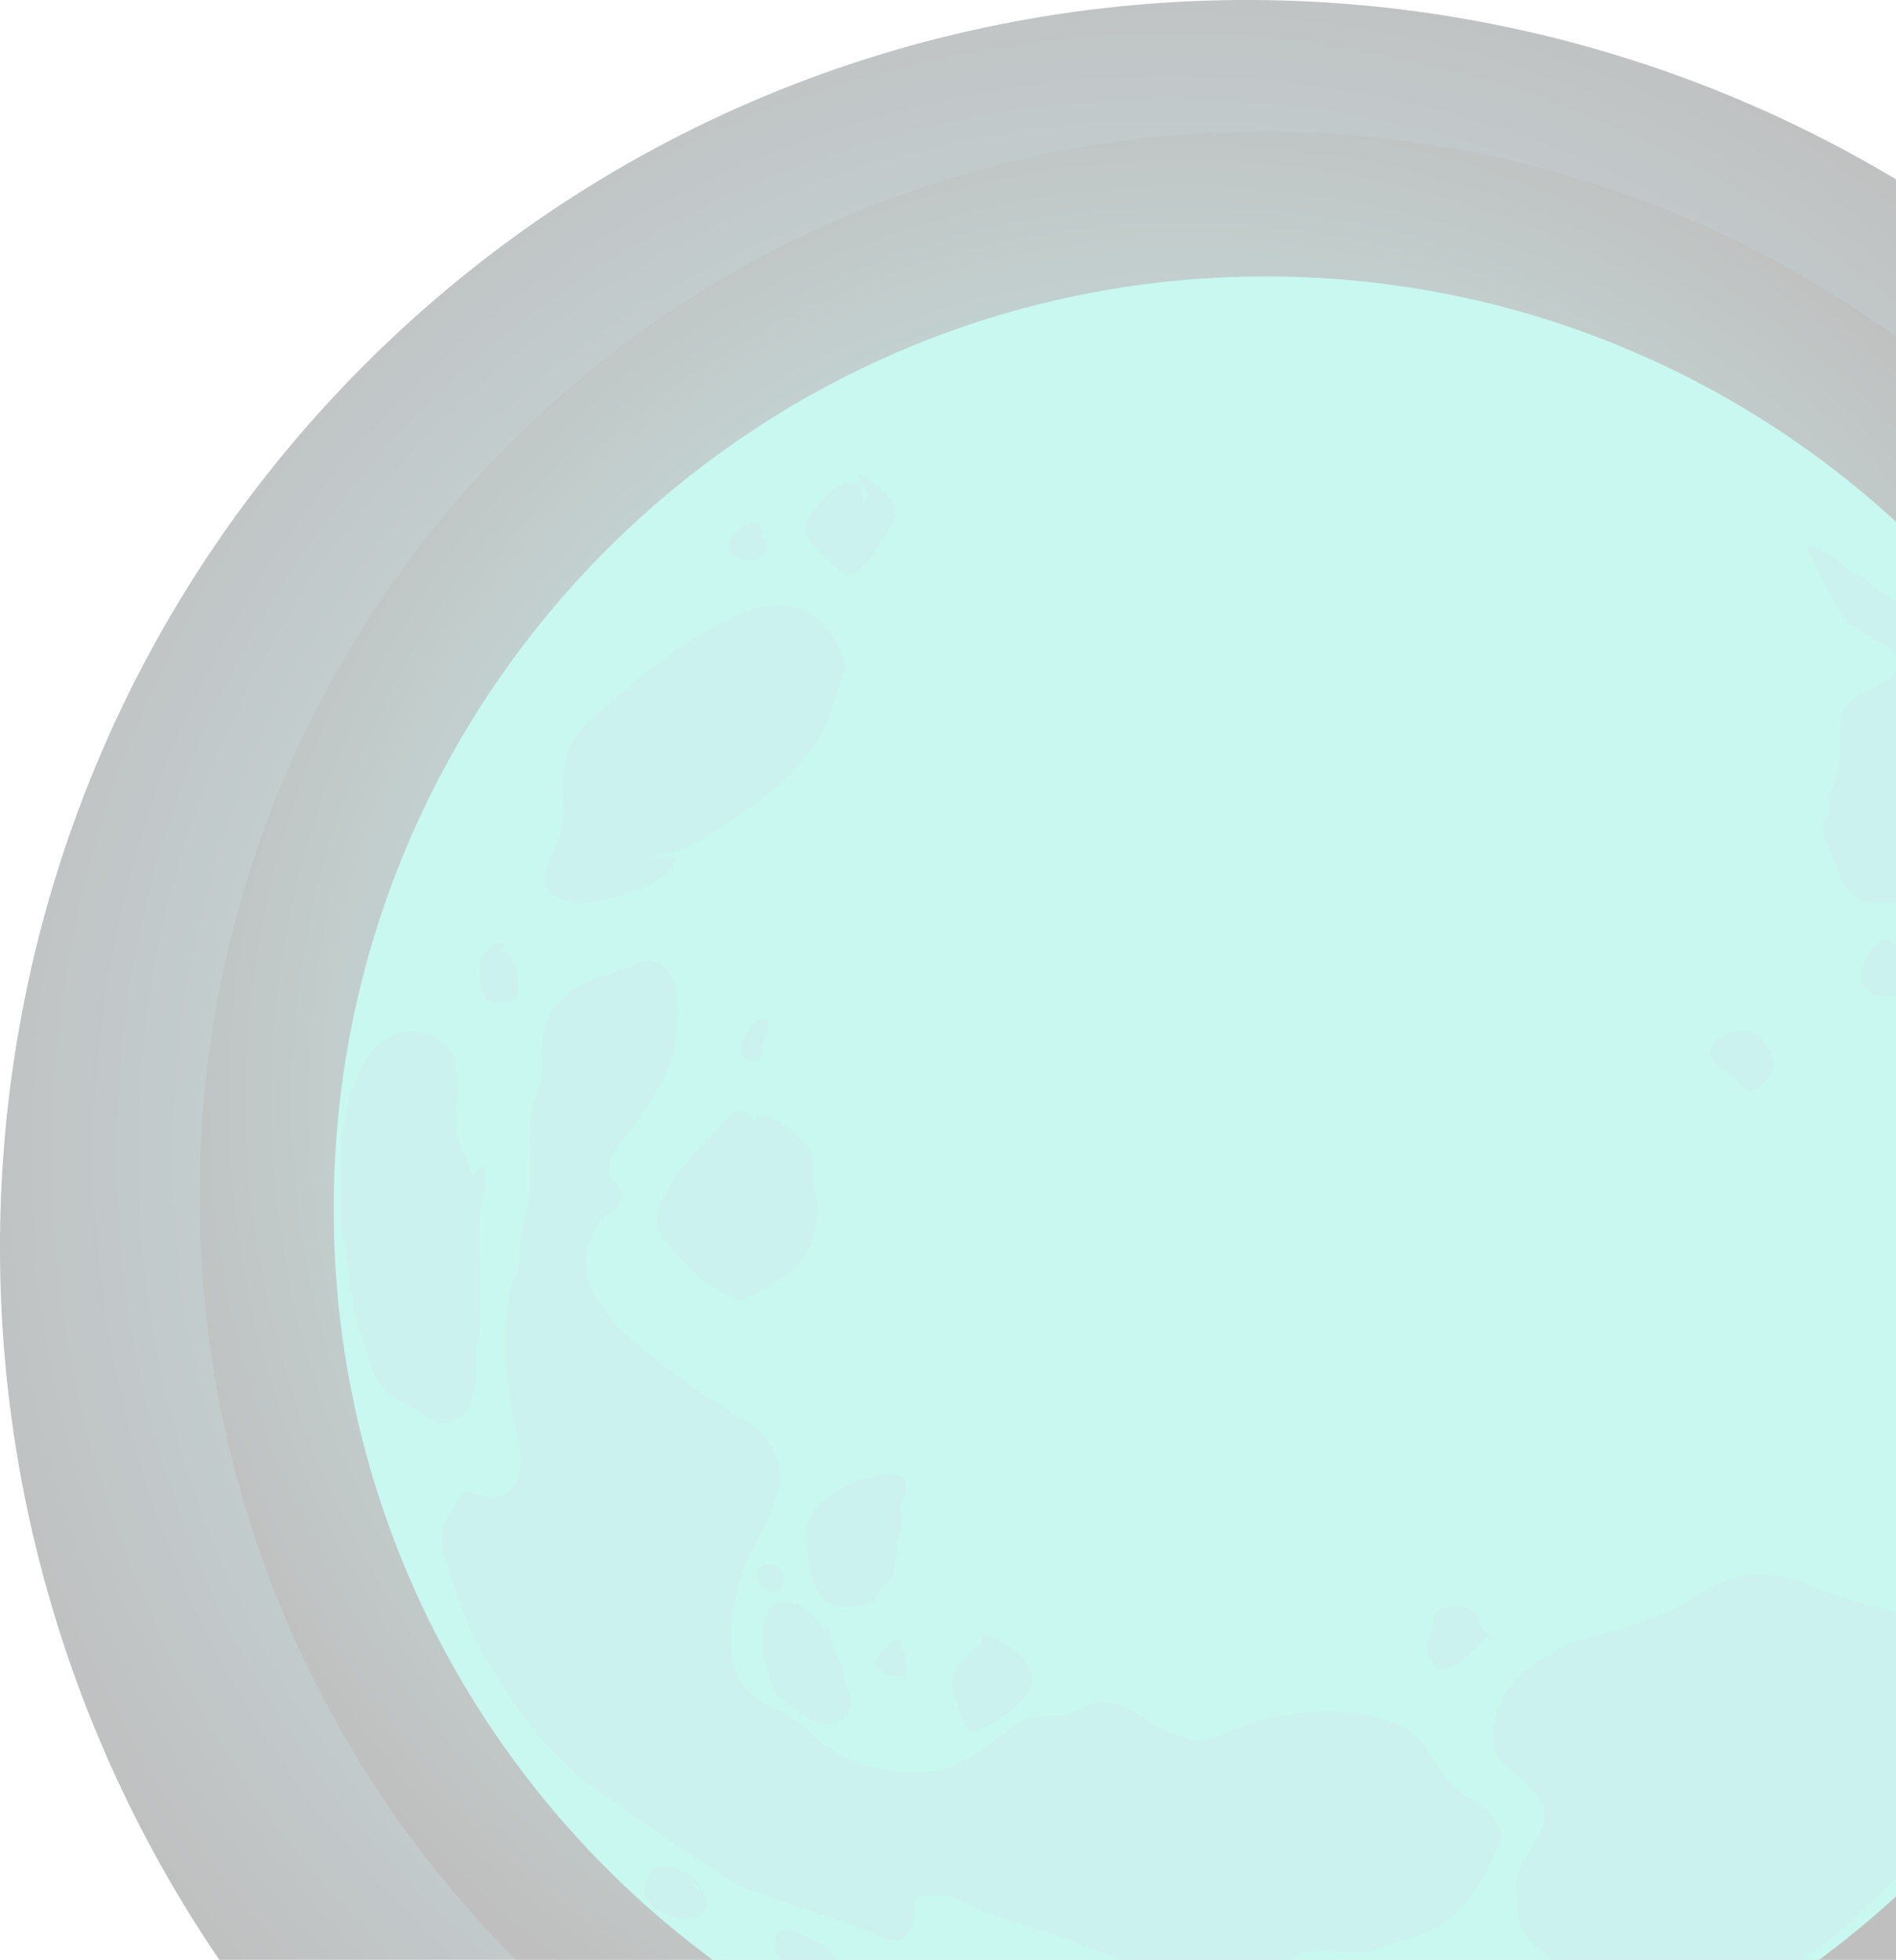 <svg width="845" height="873" viewBox="0 0 845 873" fill="none" xmlns="http://www.w3.org/2000/svg">
<g opacity="0.25" clip-path="url(#clip0_38_7559)">
<path style="mix-blend-mode:screen" d="M958.434 958.442C1176.38 740.501 1174.87 385.64 955.066 165.838C735.265 -53.964 380.404 -55.472 162.462 162.47C-55.48 380.411 -53.972 735.272 165.83 955.074C385.632 1174.88 740.493 1176.38 958.434 958.442Z" fill="url(#paint0_radial_38_7559)"/>
<path style="mix-blend-mode:screen" d="M906.629 876.34C1092.57 690.399 1091.29 387.645 903.76 200.119C716.235 12.594 413.48 11.309 227.539 197.25C41.598 383.191 42.883 685.946 230.408 873.471C417.934 1061 720.688 1062.28 906.629 876.34Z" fill="url(#paint1_radial_38_7559)"/>
<path fill-rule="evenodd" clip-rule="evenodd" d="M148.714 538.581C148.714 768.003 334.739 954.028 564.16 954.028C759.182 954.028 922.803 819.691 967.523 638.517C975.461 606.499 979.607 573.069 979.607 538.581C979.607 523.322 978.813 508.327 977.225 493.508C954.733 285.256 778.411 123.134 564.16 123.134C334.739 123.134 148.714 309.159 148.714 538.581Z" fill="#23E5C3"/>
<g opacity="0.2">
<path fill-rule="evenodd" clip-rule="evenodd" d="M669.125 819.426C663.921 830.629 660.392 840.419 651.484 849.593C641.781 859.648 634.284 861.5 621.759 865.205C614.438 867.322 612.938 869.88 603.677 869.703C597.59 869.615 589.211 868.116 583.301 869.439C570.158 872.438 563.102 884.081 548.372 884.875C534.347 885.669 525.35 880.994 513.178 877.289C501.711 873.761 488.392 868.821 477.808 864.764C466.253 860.354 455.845 857.267 443.849 853.474C430.971 849.328 424.355 840.772 408.214 845.271C407.155 851.269 408.655 860.795 401.334 863.794C396.306 865.822 387.838 860.53 382.458 858.413C368.345 853.033 355.643 850.034 342.236 844.389C335.709 841.654 331.034 841.831 324.507 836.979C318.244 832.304 311.453 828.776 304.837 824.366C292.665 816.251 280.757 807.431 268.673 799.227C245.387 783.439 230.48 761.74 216.367 738.807C208.958 726.723 204.724 713.492 200.049 699.644C194.316 682.708 196.257 677.857 207.547 664.009C227.922 672.477 235.949 659.863 230.304 638.076C225.364 619.024 223.247 593.709 227.481 573.775C228.275 570.247 230.921 567.689 231.539 562.749C232.156 557.192 231.098 553.135 232.509 547.578C234.89 538.405 236.478 532.23 236.39 522.439C236.39 512.561 235.067 501.799 237.537 492.273C239.124 486.275 241.241 483.717 241.594 477.19C241.947 470.487 240.712 464.665 242.653 458.226C247.504 441.467 262.852 436.704 276.7 431.941C286.138 428.677 290.901 425.414 296.987 431.941C303.426 438.821 301.838 448.259 301.926 457.168C302.015 474.015 291.165 488.833 281.816 502.417C277.67 508.503 270.349 514.325 271.407 522.704C272.025 527.291 277.67 527.996 277.317 532.583C276.876 538.14 270.878 539.904 267.879 543.785C243.887 575.186 289.137 602.706 310.659 619.377C322.919 628.903 341.442 633.666 346.117 649.455C351.145 666.302 339.502 680.327 333.416 694.704C326.977 709.787 321.508 736.161 330.77 750.274C334.739 756.271 342.501 759.888 348.499 762.711C357.319 766.944 360.671 772.237 368.521 777.97C381.223 787.232 396.923 790.231 412.712 789.26C422.679 788.643 430 784.585 437.851 779.117C443.937 774.883 451.963 767.209 459.108 765.18C464.224 763.769 468.017 764.827 473.221 764.21C480.277 763.328 481.689 760.417 487.863 758.829C498.536 756.095 506.21 763.593 514.589 767.915C521.734 771.531 530.113 776.647 538.757 774.442C547.049 772.237 556.751 766.944 564.778 765.268C584.007 761.299 615.055 759.888 630.403 772.942C638.165 779.558 640.899 788.731 647.779 795.699C654.659 802.667 667.184 804.079 669.301 819.515L669.125 819.426Z" fill="#625EAB"/>
<path fill-rule="evenodd" clip-rule="evenodd" d="M286.667 381.576C305.102 381.929 322.037 368.08 337.12 357.672C349.469 349.116 362.435 335.709 368.433 322.478C370.197 318.509 370.815 315.245 372.226 311.188C372.491 310.306 376.989 298.31 376.989 297.957C376.813 290.989 371.079 282.61 365.875 277.229C350.88 261.793 327.947 272.907 312.864 282.257C298.663 291.077 284.903 301.044 272.907 312.511C267.085 317.98 259.147 323.008 255.09 329.976C249.709 339.149 251.208 350.351 251.385 361.553C251.65 378.577 229.334 398.158 256.324 401.951C266.909 403.451 299.369 394.542 301.75 381.752H286.667V381.576Z" fill="#625EAB"/>
<path fill-rule="evenodd" clip-rule="evenodd" d="M618.848 920.069C623.434 925.185 628.815 921.656 634.019 920.069C639.047 918.481 643.369 917.599 649.014 917.599C660.04 917.599 670.007 917.599 680.503 915.041C690.47 912.571 699.908 911.16 709.435 908.778C713.227 907.808 716.844 905.691 720.637 904.897C723.018 904.368 725.664 905.25 728.046 904.809C729.192 904.633 729.281 903.221 730.075 903.045C732.015 902.604 733.867 902.869 735.808 902.516C745.334 900.84 754.331 898.017 762.799 895.459C766.856 894.224 770.472 894.136 774.177 891.843C778.058 889.461 783.35 886.903 786.79 884.257C800.374 874.202 815.193 865.822 827.63 853.385C839.273 841.654 851.269 830.981 863.529 820.044C866.352 817.486 868.645 814.222 871.644 811.841C874.907 809.283 877.995 808.048 881.082 804.961C887.433 798.522 892.372 791.465 897.488 784.144C907.455 769.767 920.157 758.036 928.007 742.335C931.8 734.75 935.152 727.34 939.65 720.107C942.473 715.521 945.207 709.876 947.236 704.848C948.735 701.055 951.822 696.557 952.881 692.94C954.469 687.56 954.38 682.356 955.88 677.063C956.497 674.77 958.085 673.182 958.614 670.977C959.32 668.155 957.82 664.803 958.35 661.98C958.879 659.422 960.467 658.276 961.084 655.894C961.79 653.071 960.29 649.72 960.819 646.897C961.349 644.339 962.936 643.193 963.554 640.811C964.348 637.547 962.495 633.755 963.289 630.491C963.907 628.109 965.494 626.963 966.023 624.405C966.553 621.759 966.023 618.23 965.935 615.496C965.935 608.969 968.14 604.029 968.493 597.855C968.758 592.21 969.728 584.36 968.493 578.891C967.964 576.333 966.288 575.186 965.759 572.805C964.965 569.541 966.553 566.189 965.494 562.838C958.702 561.073 960.819 575.451 960.908 578.979C960.908 585.506 958.261 589.034 958.438 595.297C958.614 603.059 955.351 604.118 950.764 609.851C948.823 612.321 944.237 617.084 943.178 620.347C942.561 622.464 942.561 625.904 942.032 628.021C941.326 630.667 940.709 632.431 940.797 635.607C940.885 641.781 941.238 644.868 936.475 648.838C933.123 651.572 927.478 655.012 923.332 655.894C917.599 657.217 912.571 657.129 906.75 658.187C904.103 658.717 903.133 660.304 900.663 660.922C897.488 661.716 894.048 659.687 890.961 661.275C888.05 662.774 884.257 668.596 883.463 671.418C881.876 676.799 882.934 681.297 885.404 685.972C886.286 687.648 886.903 689.412 887.962 691C889.109 692.852 891.49 694.704 892.46 696.557C897.223 705.289 890.343 719.402 888.491 726.811C887.785 729.634 883.463 738.366 885.845 741.012C888.226 743.658 902.516 741.365 905.162 739.777C906.75 742.953 903.751 749.039 902.78 752.479C901.722 756.448 899.781 762.093 897.4 765.974C892.813 773.472 884.61 780.44 876.848 784.497C871.732 787.232 868.645 788.643 867.675 781.763C867.234 778.676 868.116 776.912 866.528 774.089C865.381 772.06 863.353 771.796 862.559 769.238C861.677 766.503 863.441 762.975 862.735 760.241C862.206 758.212 860.795 756.889 860.354 755.125C858.942 749.215 861.236 742.512 860.265 736.514C858.237 724.429 849.24 718.961 838.743 716.403C828.07 713.757 817.486 710.846 807.431 706.347C796.14 701.32 783.88 699.467 772.06 703.172C762.446 706.171 754.772 711.993 745.951 716.667C741.894 718.873 738.189 719.755 734.22 721.342C729.633 723.106 724.87 724.871 720.196 726.194C711.904 728.575 702.29 729.986 694.616 734.573C687.383 738.895 677.681 744.54 672.565 751.597C667.713 758.3 662.95 772.06 666.567 780.44C669.213 786.791 678.827 792.259 683.326 797.64C691.088 806.725 688.971 812.723 683.326 822.073C681.209 825.513 677.592 830.011 676.622 833.716C675.299 838.655 676.093 846.064 676.358 851.092C676.622 855.943 678.122 859.119 680.768 863.088C683.238 866.793 688.971 869.174 691 872.967C692.852 876.407 691.088 878.083 689.677 880.729C689.236 881.435 688.001 881.699 687.648 882.493C686.678 884.257 687.295 885.933 686.589 887.697C684.12 893.431 679.092 892.549 673.976 893.96C668.684 895.371 663.921 894.754 658.805 892.813C655.718 891.578 654.747 890.696 651.395 890.167C647.691 889.638 645.927 891.578 643.192 892.196C637.018 893.519 633.49 889.197 627.315 888.932C622.376 888.668 619.289 890.873 615.496 894.666C612.321 897.841 607.822 903.133 608.351 907.985C608.881 912.924 615.143 915.923 618.583 920.51L618.848 920.069Z" fill="#625EAB"/>
<path fill-rule="evenodd" clip-rule="evenodd" d="M666.655 731.398C665.067 730.515 663.744 729.898 662.245 729.281C658.276 733.867 653.953 738.454 649.014 741.453C641.693 746.04 637.988 743.129 636.312 735.279C635.43 731.221 637.636 728.751 638.341 725.841C639.223 722.489 638.341 718.961 641.958 716.844C646.897 713.933 661.186 715.432 659.069 723.9L666.655 731.486V731.398Z" fill="#625EAB"/>
<path fill-rule="evenodd" clip-rule="evenodd" d="M908.161 406.802C909.308 408.743 910.807 409.449 912.836 409.096C913.894 404.862 913.806 397.453 913.012 393.131C912.571 390.749 910.983 389.602 910.631 386.692C910.366 384.222 910.631 382.105 910.101 379.635C909.396 376.548 906.838 371.609 906.22 368.433C905.162 363.582 904.985 360.936 903.045 356.525C901.281 352.468 900.222 347.176 898.37 342.501C896.694 338.267 894.754 335.18 892.372 331.387C887.697 323.713 883.904 316.304 879.141 308.63C870.762 295.046 861.412 281.551 848.799 270.966C844.477 267.35 839.625 264.616 835.127 261.44C833.539 260.382 832.393 258.618 830.893 257.647C829.394 256.677 827.012 256.236 825.689 255.266C821.72 252.355 810.43 240.977 805.314 243.711C808.842 253.061 815.016 262.411 819.515 271.584C824.719 282.168 834.421 281.727 842.183 289.225C854.267 300.956 834.068 305.896 827.1 310.482C820.22 314.981 820.132 321.42 820.132 328.829C820.132 335.709 819.603 341.266 817.574 347.705C816.78 350.351 815.369 353.703 814.928 356.525C815.016 358.29 815.104 359.965 815.193 361.73C815.016 363.053 814.311 364.111 813.076 364.64C811.488 371.785 814.487 376.107 816.957 382.281C819.338 388.279 820.838 394.101 825.777 398.688C830.717 403.274 836.185 401.775 842.801 401.863C847.035 401.863 848.975 400.893 852.856 399.922C855.414 399.305 859.031 397.806 860.971 397.453C863.97 396.835 866.881 397.012 869.88 396.306C872.967 395.6 873.232 393.836 877.465 394.895C881.788 396.041 885.933 400.981 890.52 402.039C896.871 403.451 904.015 400.452 910.366 402.304C910.542 403.01 910.631 403.715 908.249 406.891L908.161 406.802Z" fill="#625EAB"/>
<path fill-rule="evenodd" clip-rule="evenodd" d="M437.498 728.046C444.819 727.869 454.345 736.337 458.667 742.6C464.577 751.156 453.551 759.976 447.377 764.21C445.084 765.798 442.967 767.385 440.232 768.444C438.645 769.061 435.204 771.443 433.705 771.443C429.295 771.443 427.531 760.858 425.943 757.33C420.651 746.304 429.118 738.278 437.41 731.75V727.958L437.498 728.046Z" fill="#625EAB"/>
<path fill-rule="evenodd" clip-rule="evenodd" d="M401.775 744.981C402.304 745.422 402.833 745.775 403.362 746.216C405.832 740.836 401.951 735.19 401.51 730.163C397.894 729.986 390.396 736.69 390.396 740.306C390.396 746.481 399.481 746.834 403.715 746.922L401.863 745.069L401.775 744.981Z" fill="#625EAB"/>
<path fill-rule="evenodd" clip-rule="evenodd" d="M335.974 500.741C338.091 491.568 350.88 501.799 354.32 504.975C356.614 507.18 359.083 509.297 360.495 511.943C362.347 515.559 362.171 519.882 362.347 524.204C362.523 528.878 364.288 532.583 364.199 537.346C364.199 542.286 363.758 546.872 362.347 551.547C359.965 559.574 353.968 565.572 347.264 570.247C343.824 572.628 339.766 574.304 335.974 576.333C331.122 578.979 331.034 580.126 325.918 577.48C320.097 574.481 313.834 571.57 309.247 566.895C303.779 561.338 298.575 556.134 294.694 549.518C289.754 541.051 295.046 534.435 299.457 526.938C304.661 518.206 312.423 510.796 319.567 503.034C321.508 500.917 324.507 496.684 326.977 495.449C331.828 492.979 336.944 497.036 335.974 500.741Z" fill="#625EAB"/>
<path fill-rule="evenodd" clip-rule="evenodd" d="M337.914 466.87C338.443 466.782 338.884 466.606 339.414 466.517C339.59 464.048 344.794 456.286 341.354 453.992C338.796 452.316 334.739 457.52 333.239 459.285C330.681 462.372 328.476 467.84 331.74 471.192C334.915 474.456 341.09 471.633 339.766 466.87H337.914Z" fill="#625EAB"/>
<path fill-rule="evenodd" clip-rule="evenodd" d="M369.844 874.555C370.727 876.054 371.873 876.583 373.373 876.231C375.401 871.997 364.817 865.205 361.906 863.705C356.878 861.236 347.264 855.855 345.412 864.147C344.177 869.527 350.175 876.672 354.761 879.318C360.054 882.229 370.374 879.494 371.697 872.702L369.844 874.555Z" fill="#625EAB"/>
<path fill-rule="evenodd" clip-rule="evenodd" d="M213.898 519.529C214.427 519.617 214.956 519.705 215.485 519.882C217.69 527.379 214.25 534.965 213.898 542.109C213.457 549.519 213.898 557.192 213.898 564.69C213.898 572.187 213.898 579.685 213.898 587.27C213.898 590.358 214.074 593.357 213.457 596.267C213.192 597.59 212.222 598.561 211.957 600.413C211.604 602.794 211.957 605.529 211.957 607.999C211.957 611.615 212.222 615.32 211.516 618.848C211.516 619.201 210.193 622.552 210.017 622.993C209.311 625.11 210.017 625.375 208.605 627.227C205.165 632.431 198.638 635.783 192.993 632.872C188.406 630.491 184.878 626.874 180.027 624.846C173.147 621.935 170.06 618.142 166.796 611.703C164.062 606.411 163.003 600.501 161.239 594.68C160.71 593.092 159.563 592.739 159.21 591.151C158.858 589.475 159.21 587.535 158.858 585.859C158.593 584.624 157.534 583.566 157.358 581.713C157.358 580.39 157.534 579.156 157.534 577.832C157.446 576.774 156.917 576.068 155.947 575.627C155.241 572.628 155.77 569.718 155.594 566.63C155.329 562.661 153.918 559.486 153.742 555.34C153.565 551.283 151.801 548.284 151.801 544.05C151.801 540.257 151.801 536.552 151.801 532.76C151.801 525.262 151.889 517.765 151.801 510.179C151.801 506.298 152.948 504.269 153.653 500.829C154.447 497.125 154.624 493.067 155.418 489.451C155.947 486.893 158.328 483.982 158.858 481.601C159.74 477.808 160.357 475.955 162.562 472.604C166.62 466.429 169.001 463.871 175.705 460.96C182.056 458.138 190.7 459.285 196.433 463.783C198.374 465.283 201.813 468.458 202.519 470.751C202.96 472.251 202.519 474.456 202.872 476.044C203.313 478.072 204.371 479.307 204.283 482.13C204.195 489.363 202.519 499.594 204.195 506.651C204.989 510.091 207.37 514.148 208.517 517.853C210.017 522.351 209.928 526.144 213.721 519.705L213.898 519.529Z" fill="#625EAB"/>
<path fill-rule="evenodd" clip-rule="evenodd" d="M223.247 423.738C228.187 422.15 230.745 433.352 230.745 436.88C230.745 439.879 231.715 443.408 228.981 445.436C227.217 446.759 221.66 447.024 219.455 446.407C213.457 444.643 213.986 436.087 213.898 431.324C213.898 425.943 218.396 418.798 225.188 420.033L223.336 423.826L223.247 423.738Z" fill="#625EAB"/>
<path fill-rule="evenodd" clip-rule="evenodd" d="M847.035 431.235C851.798 431.147 845.359 417.74 839.978 418.446C835.392 419.063 831.334 426.56 830.276 430.441C825.601 447.289 851.092 448.524 850.739 433.088L846.946 431.235H847.035Z" fill="#625EAB"/>
<path fill-rule="evenodd" clip-rule="evenodd" d="M785.026 461.313C785.467 465.283 789.348 467.664 790.23 471.104C791.113 474.721 789.613 477.631 787.408 480.63C785.732 482.924 782.468 486.54 779.293 485.923C776.206 485.305 774.265 480.983 771.884 479.131C766.944 475.426 758.212 471.633 764.298 464.136C766.768 461.137 770.914 459.902 774.618 459.373C780.087 458.579 782.645 460.078 786.79 463.166L784.938 461.313H785.026Z" fill="#625EAB"/>
<path fill-rule="evenodd" clip-rule="evenodd" d="M384.839 224.57C386.604 221.13 387.838 219.631 384.839 216.985C382.37 214.78 378.93 214.603 375.842 215.574C371.432 216.897 366.757 222.365 363.67 225.894C361.994 227.834 359.083 232.156 358.907 234.361C358.642 237.096 359.966 239.477 361.73 241.947C364.729 246.093 369.492 249.533 373.02 253.149C378.4 258.706 381.752 255.442 386.162 250.326C389.602 246.269 392.425 241.594 395.6 237.272C396.394 236.214 399.217 230.833 399.393 229.686C399.658 227.393 398.511 224.659 397.012 222.63C393.836 218.396 387.75 213.016 382.899 211.428L384.751 224.57H384.839Z" fill="#625EAB"/>
<path fill-rule="evenodd" clip-rule="evenodd" d="M339.766 239.565C340.296 239.654 340.825 239.742 341.354 239.918C342.942 244.769 340.913 248.033 336.15 249.092C331.828 250.062 325.654 248.209 324.683 244.328C323.801 240.536 327.594 236.919 330.417 234.802C334.827 231.539 338.884 230.921 339.855 237.625V239.477L339.766 239.565Z" fill="#625EAB"/>
<path fill-rule="evenodd" clip-rule="evenodd" d="M367.992 720.548C367.463 722.401 369.668 727.605 370.286 729.545C371.079 732.191 372.402 735.808 373.637 738.454C374.96 741.365 375.842 744.54 376.46 747.892C377.077 751.332 378.753 754.066 379.371 757.242C380.694 764.298 372.402 769.238 366.052 767.738C360.407 766.415 355.291 761.917 350.704 758.653C347.617 756.448 346.823 756.889 345.059 753.096C343.559 749.832 342.854 746.481 341.795 743.129C340.737 739.689 339.855 737.837 339.855 733.867C339.855 730.163 339.414 726.193 340.296 722.577C344.618 704.848 364.023 716.226 368.08 728.222V720.725L367.992 720.548Z" fill="#625EAB"/>
<path fill-rule="evenodd" clip-rule="evenodd" d="M311.629 842.624C313.481 836.009 300.956 831.334 296.634 831.334C291.518 831.334 290.548 831.952 288.696 836.538C287.02 840.596 286.402 843.506 289.137 847.387C293.106 853.033 304.043 856.384 310.659 853.826C318.509 850.739 315.069 840.331 308.013 838.92L311.805 842.713L311.629 842.624Z" fill="#625EAB"/>
<path fill-rule="evenodd" clip-rule="evenodd" d="M392.337 707.406C394.454 706.965 397.453 703.966 398.07 701.849C398.599 700.173 397.894 698.321 398.423 696.557C398.776 695.145 399.658 694.263 399.923 692.411C400.187 690.559 399.393 688.53 399.746 686.766C400.187 684.737 401.422 683.149 401.775 681.121C402.392 677.504 400.981 673.447 401.598 669.83C402.216 666.479 405.479 662.598 403.186 658.981C401.246 655.982 397.188 656.335 394.101 656.688C390.837 657.041 388.103 658.276 384.751 659.069C380.87 659.951 376.019 662.068 372.667 664.273C367.375 667.802 361.73 671.859 360.23 678.298C358.907 684.296 359.877 694.44 361.2 699.997C362.347 704.76 364.64 711.287 369.58 714.198C374.431 717.108 385.633 715.432 390.308 713.227L392.16 707.582L392.337 707.406Z" fill="#625EAB"/>
<path fill-rule="evenodd" clip-rule="evenodd" d="M349.204 703.613C349.204 703.613 349.204 702.819 349.204 702.378C350.88 711.463 340.119 710.493 337.826 703.701C335.268 696.027 347.617 693.646 349.204 701.761V703.613Z" fill="#625EAB"/>
</g>
</g>
<defs>
<radialGradient id="paint0_radial_38_7559" cx="0" cy="0" r="1" gradientUnits="userSpaceOnUse" gradientTransform="translate(521.771 513.991) rotate(-135) scale(561.81 557.108)">
<stop stop-color="#279884"/>
<stop offset="0.16" stop-color="#25938C"/>
<stop offset="0.32" stop-color="#22877B"/>
<stop offset="0.49" stop-color="#1D6872"/>
<stop offset="0.65" stop-color="#165551"/>
<stop offset="0.82" stop-color="#0C2A30"/>
<stop offset="1"/>
</radialGradient>
<radialGradient id="paint1_radial_38_7559" cx="0" cy="0" r="1" gradientUnits="userSpaceOnUse" gradientTransform="translate(528.549 490.458) rotate(-135) scale(479.383 475.371)">
<stop stop-color="#23E5C3"/>
<stop offset="0.16" stop-color="#20939A"/>
<stop offset="0.31" stop-color="#1D8E80"/>
<stop offset="0.48" stop-color="#197A74"/>
<stop offset="0.64" stop-color="#135D5D"/>
<stop offset="0.8" stop-color="#0B3835"/>
<stop offset="0.96" stop-color="#020C0A"/>
<stop offset="1"/>
</radialGradient>
<clipPath id="clip0_38_7559">
<rect width="1121" height="1121" fill="white"/>
</clipPath>
</defs>
</svg>
